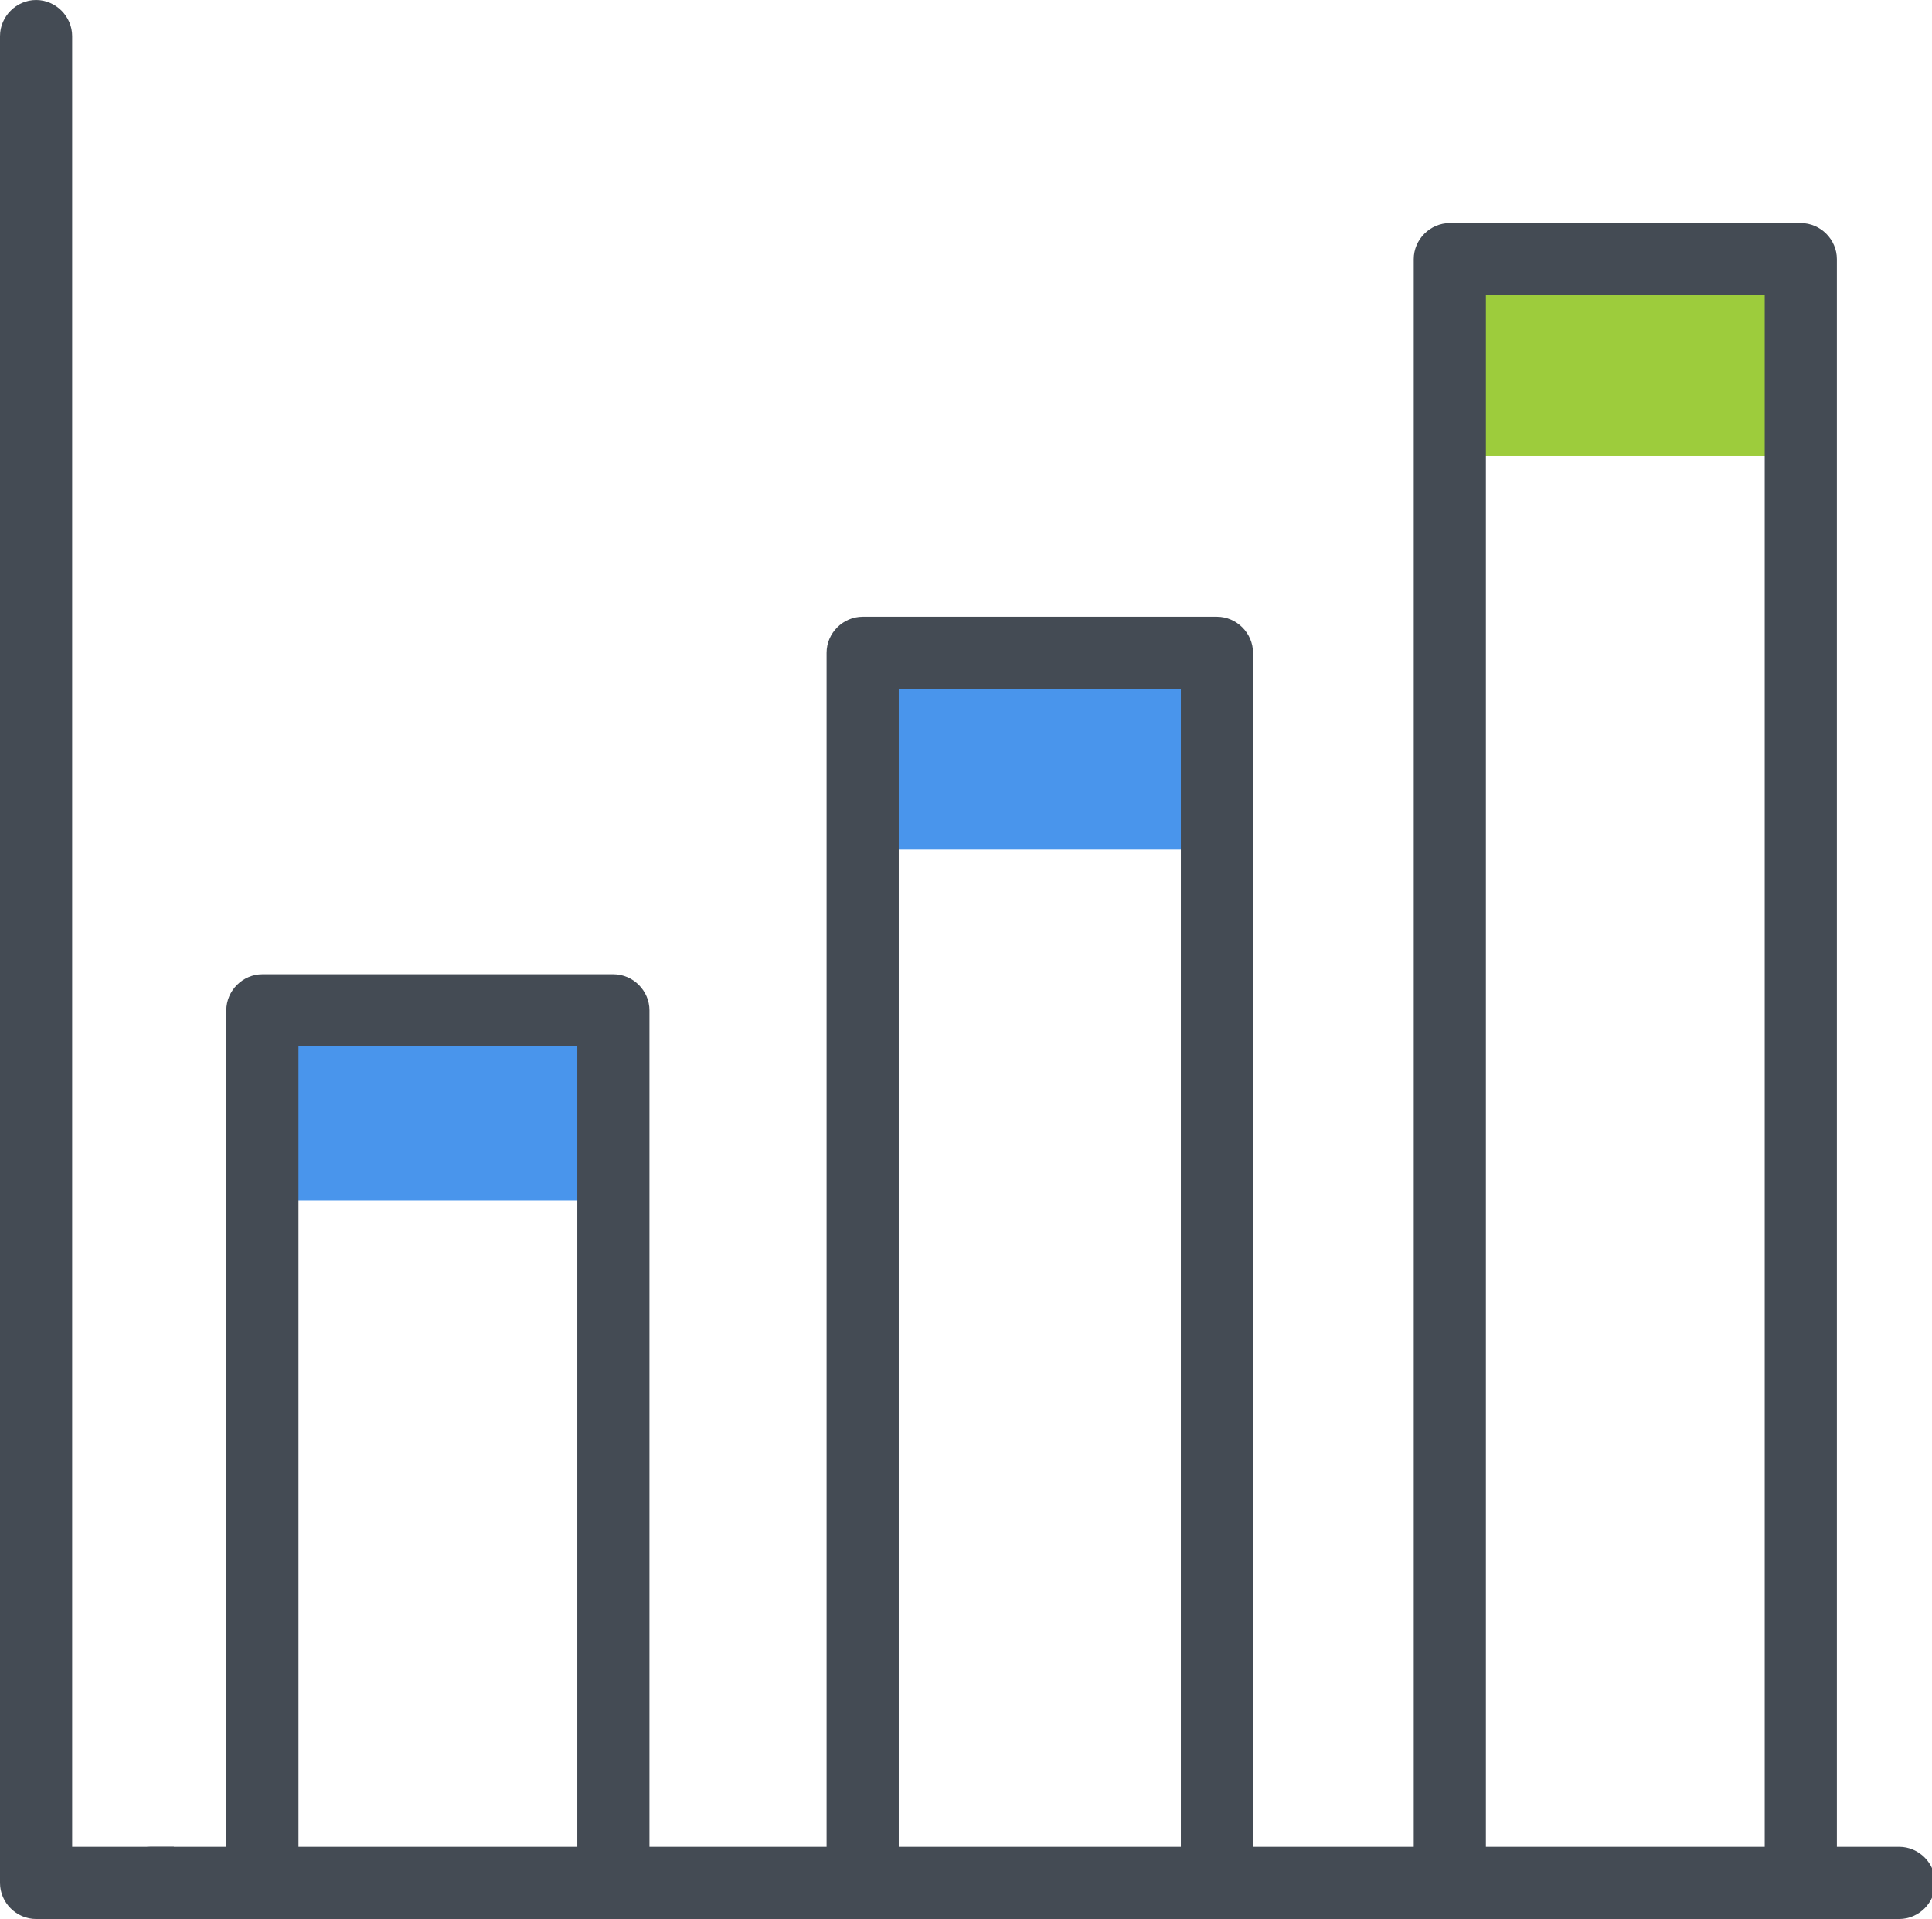 <?xml version="1.0" encoding="utf-8"?>
<!-- Generator: Adobe Illustrator 19.1.0, SVG Export Plug-In . SVG Version: 6.00 Build 0)  -->
<svg version="1.1" id="Layer_1" xmlns="http://www.w3.org/2000/svg" xmlns:xlink="http://www.w3.org/1999/xlink" x="0px" y="0px"
	 viewBox="0 0 58.9 58.5" style="enable-background:new 0 0 58.9 58.5;" xml:space="preserve">
<style type="text/css">
	.st0{fill:#4995EC;}
	.st1{fill:#9DCC3C;}
	.st2{clip-path:url(#SVGID_2_);fill:#444B54;}
</style>
<rect x="26.1" y="19.7" class="st0" width="11" height="6.2"/>
<rect x="43.7" y="7.7" class="st1" width="11" height="6.2"/>
<rect x="7.6" y="30.4" class="st0" width="11" height="6.2"/>
<g>
	<defs>
		<rect id="SVGID_1_" width="58.9" height="58.5"/>
	</defs>
	<clipPath id="SVGID_2_">
		<use xlink:href="#SVGID_1_"  style="overflow:visible;"/>
	</clipPath>
	<path class="st2" d="M45.3,9h8.5v47.7h2.2V7.9c0-0.6-0.5-1.1-1.1-1.1H44.2c-0.6,0-1.1,0.5-1.1,1.1v48.8h2.2V9z"/>
	<path class="st2" d="M27.4,21H36v35.8h2.2V19.9c0-0.6-0.5-1.1-1.1-1.1H26.3c-0.6,0-1.1,0.5-1.1,1.1v36.9h2.2V21z"/>
	<path class="st2" d="M8,29.7c-0.6,0-1.1,0.5-1.1,1.1v26h2.2V31.9h8.5v24.9h2.2v-26c0-0.6-0.5-1.1-1.1-1.1H8z"/>
	<path class="st2" d="M0,1.1v56.3c0,0.6,0.5,1.1,1.1,1.1h4.5c-0.2-0.3-0.3-0.7-0.3-1.1v-1.1H2.2V1.1C2.2,0.5,1.7,0,1.1,0
		C0.5,0,0,0.5,0,1.1"/>
	<path class="st2" d="M3.5,57.4L3.5,57.4c0-0.6,0.5-1.1,1.1-1.1h53.3c0.6,0,1.1,0.5,1.1,1.1c0,0.6-0.5,1.1-1.1,1.1H4.5
		C4,58.5,3.5,58,3.5,57.4"/>
</g>
</svg>
